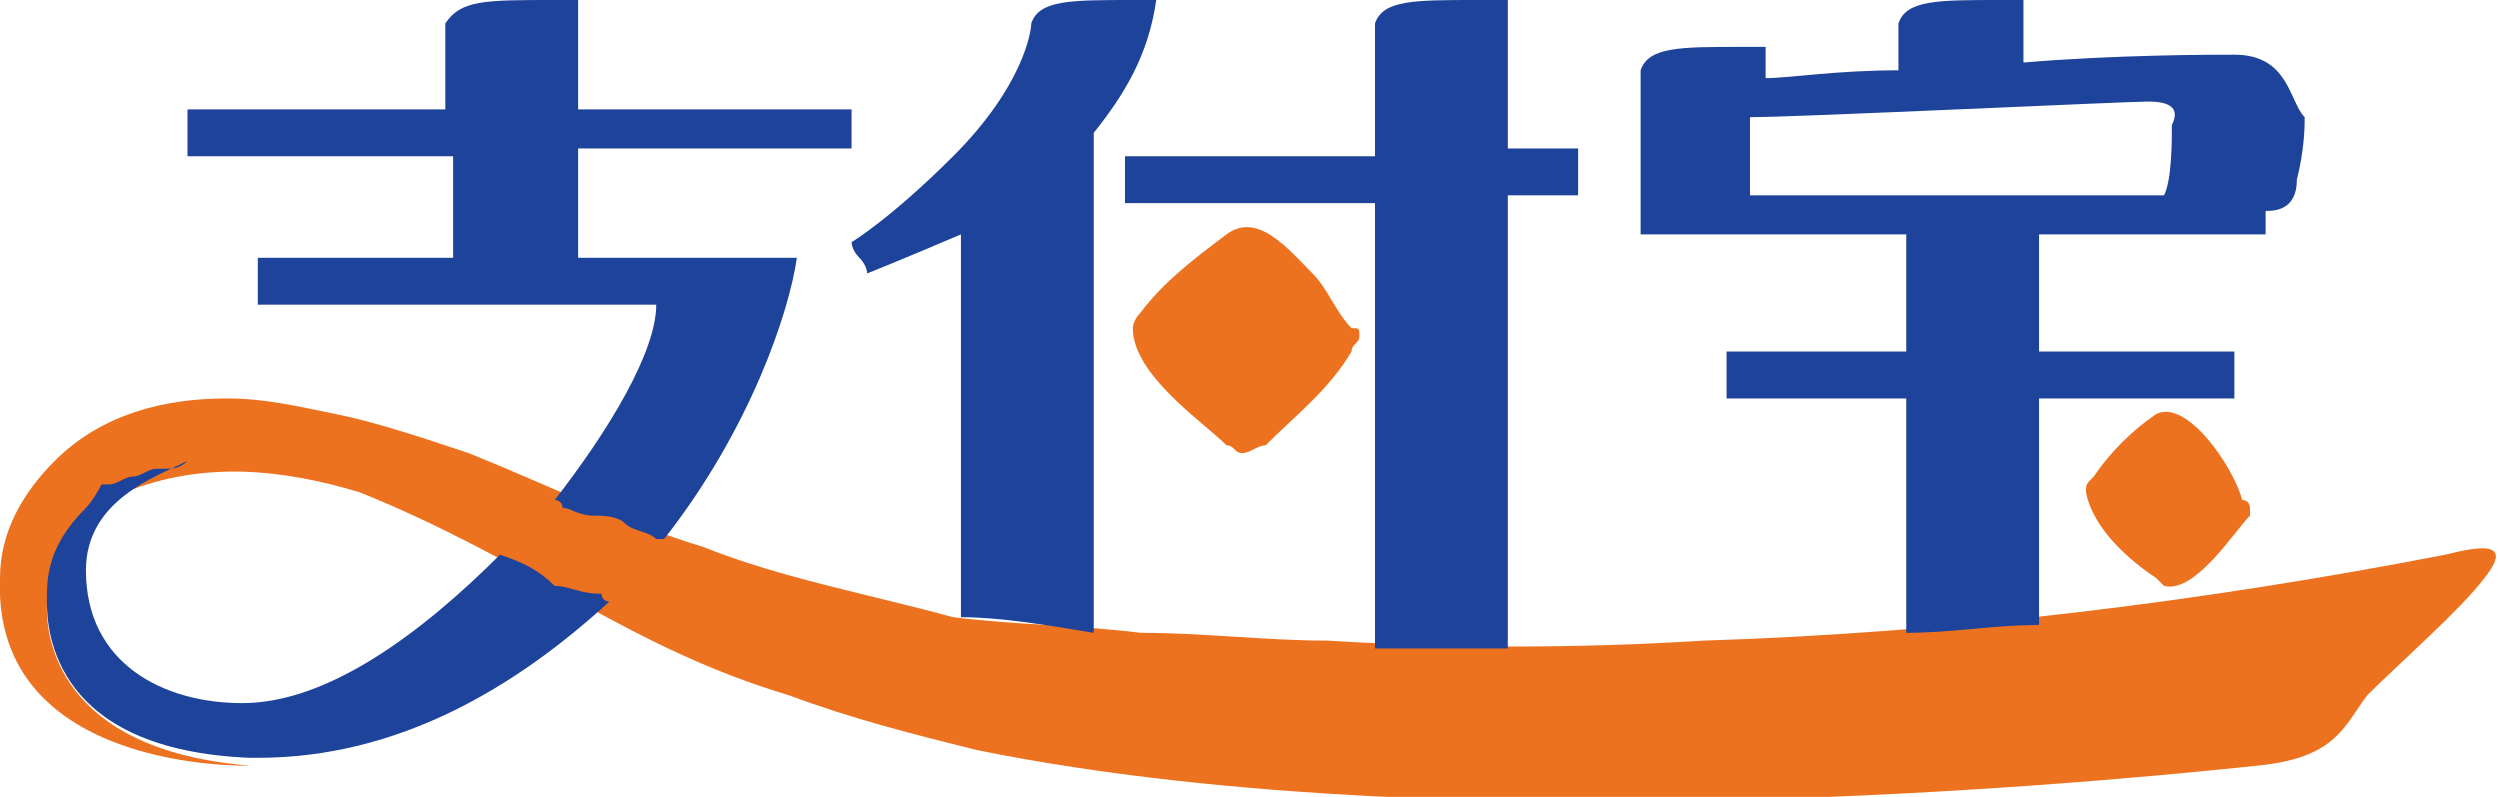 <svg id="Layer_1" xmlns="http://www.w3.org/2000/svg" viewBox="0 0 32 10.2"><style>.st0{fill:#010101;} .st1{fill-rule:evenodd;clip-rule:evenodd;fill:#FFFFFF;} .st2{fill-rule:evenodd;clip-rule:evenodd;fill:#144BA0;} .st3{fill:#FECF0C;} .st4{fill:#5B3C18;} .st5{fill:#FFFFFF;} .st6{fill:#D1D3D4;} .st7{fill:#0A67B2;} .st8{fill:#FAA634;} .st9{fill:#ED1C24;} .st10{fill:#FAA61A;} .st11{fill:#0078A9;} .st12{fill:#03A550;} .st13{fill:#0C72BA;} .st14{fill:#EB2227;} .st15{fill:#F58220;} .st16{fill:#14467A;} .st17{fill:#0078BF;} .st18{fill:#005189;} .st19{fill:#ED7220;} .st20{fill:#1E439B;} .st21{fill:#A7A9AC;}</style><path class="st19" d="M15.7 5.7c.1 0 .1.1.2.1s.2-.1.3-.1c.4-.4.8-.7 1.1-1.2 0-.1.1-.1.1-.2s0-.1-.1-.1c-.2-.2-.3-.5-.5-.7-.3-.3-.7-.8-1.1-.5-.4.3-.8.6-1.1 1-.1.1-.1.2-.1.2 0 .6.9 1.2 1.2 1.5zm11.9 1.7l.1.1c.4.1.9-.7 1.1-.9v-.1s0-.1-.1-.1c-.1-.4-.7-1.3-1.1-1.1-.3.2-.6.5-.8.8-.1.1-.1.1-.1.2.1.5.6.9.9 1.1zm3.7-.3c-3.1.6-6.3 1-9.5 1.1-1.6.1-3.2.1-4.8 0-.8 0-1.6-.1-2.4-.1-.8-.1-1.6-.1-2.4-.2C11.1 7.6 10 7.4 9 7c-1-.3-2-.8-3-1.2-.6-.2-1.2-.4-1.7-.5-.5-.1-.9-.2-1.4-.2-.8 0-1.6.2-2.2.8-.4.4-.7.9-.7 1.5-.1 2.5 3.2 2.4 3.2 2.4C.7 9.6.6 8.1.6 7.8c0-.7.4-1.2 1-1.5 1-.4 2-.3 3 0 1 .4 1.9.9 2.8 1.4.9.5 1.7.9 2.7 1.2.8.3 1.6.5 2.4.7 6.4 1.3 15.4.3 16.4.2s1.1-.5 1.4-.9c.4-.4 1.2-1.1 1.5-1.5.4-.5-.1-.4-.5-.3z"/><path class="st20" d="M7.4 0h-.3c-.9 0-1.2 0-1.4.3v1.1H2.4V2h3.4v1.3H3.3v.6h5.1c0 .6-.6 1.6-1.3 2.5 0 0 .1 0 .1.1.1 0 .2.1.4.1.1 0 .3 0 .4.1.1.1.3.1.4.2h.1c1.1-1.4 1.6-2.9 1.7-3.6H7.4V1.9h3.5v-.5H7.4V0zm7.1 0c-.8 0-1.2 0-1.3.3 0 .1-.1.8-1 1.7-.8.8-1.3 1.1-1.3 1.1s0 .1.1.2.1.2.1.2.5-.2 1.2-.5v4.9c.5 0 1.1.1 1.7.2V1.7c.4-.5.7-1 .8-1.7h-.3zm14.1.7c-.3 0-1.5 0-2.7.1V0h-.3c-.8 0-1.2 0-1.3.3v.6c-.8 0-1.4.1-1.7.1V.6h-.3c-.8 0-1.2 0-1.3.3V3h3.4v1.5h-2.3v.6h2.3v3c.6 0 1.1-.1 1.7-.1V5.1h2.5v-.6h-2.5V3H29v-.3c.1 0 .4 0 .4-.4.1-.4.1-.7.1-.8-.2-.2-.2-.8-.9-.8zm-.9 1.8h-5.3v-1c.6 0 4.8-.2 5.1-.2.3 0 .4.1.3.3 0 .2 0 .7-.1.9zM19.2 0h-.3c-.8 0-1.2 0-1.3.3V2h-3.2v.6h3.2v5.7h1.7V2.5h.9v-.6h-.9V0zM7.1 7.5c-.2-.2-.4-.3-.7-.4-1 1-2.2 1.9-3.3 1.9-1 0-2-.5-2-1.7 0-.9.9-1.2 1.3-1.4-.1.1-.2.1-.3.1H2c-.1 0-.2.1-.3.1-.1 0-.2.1-.3.1h-.1c-.1.2-.2.3-.2.3-.5.5-.5.9-.5 1.2 0 .4.1 1.9 2.6 2h.1c1.8 0 3.3-.9 4.5-2 0 0-.1 0-.1-.1-.3 0-.4-.1-.6-.1z"/></svg>